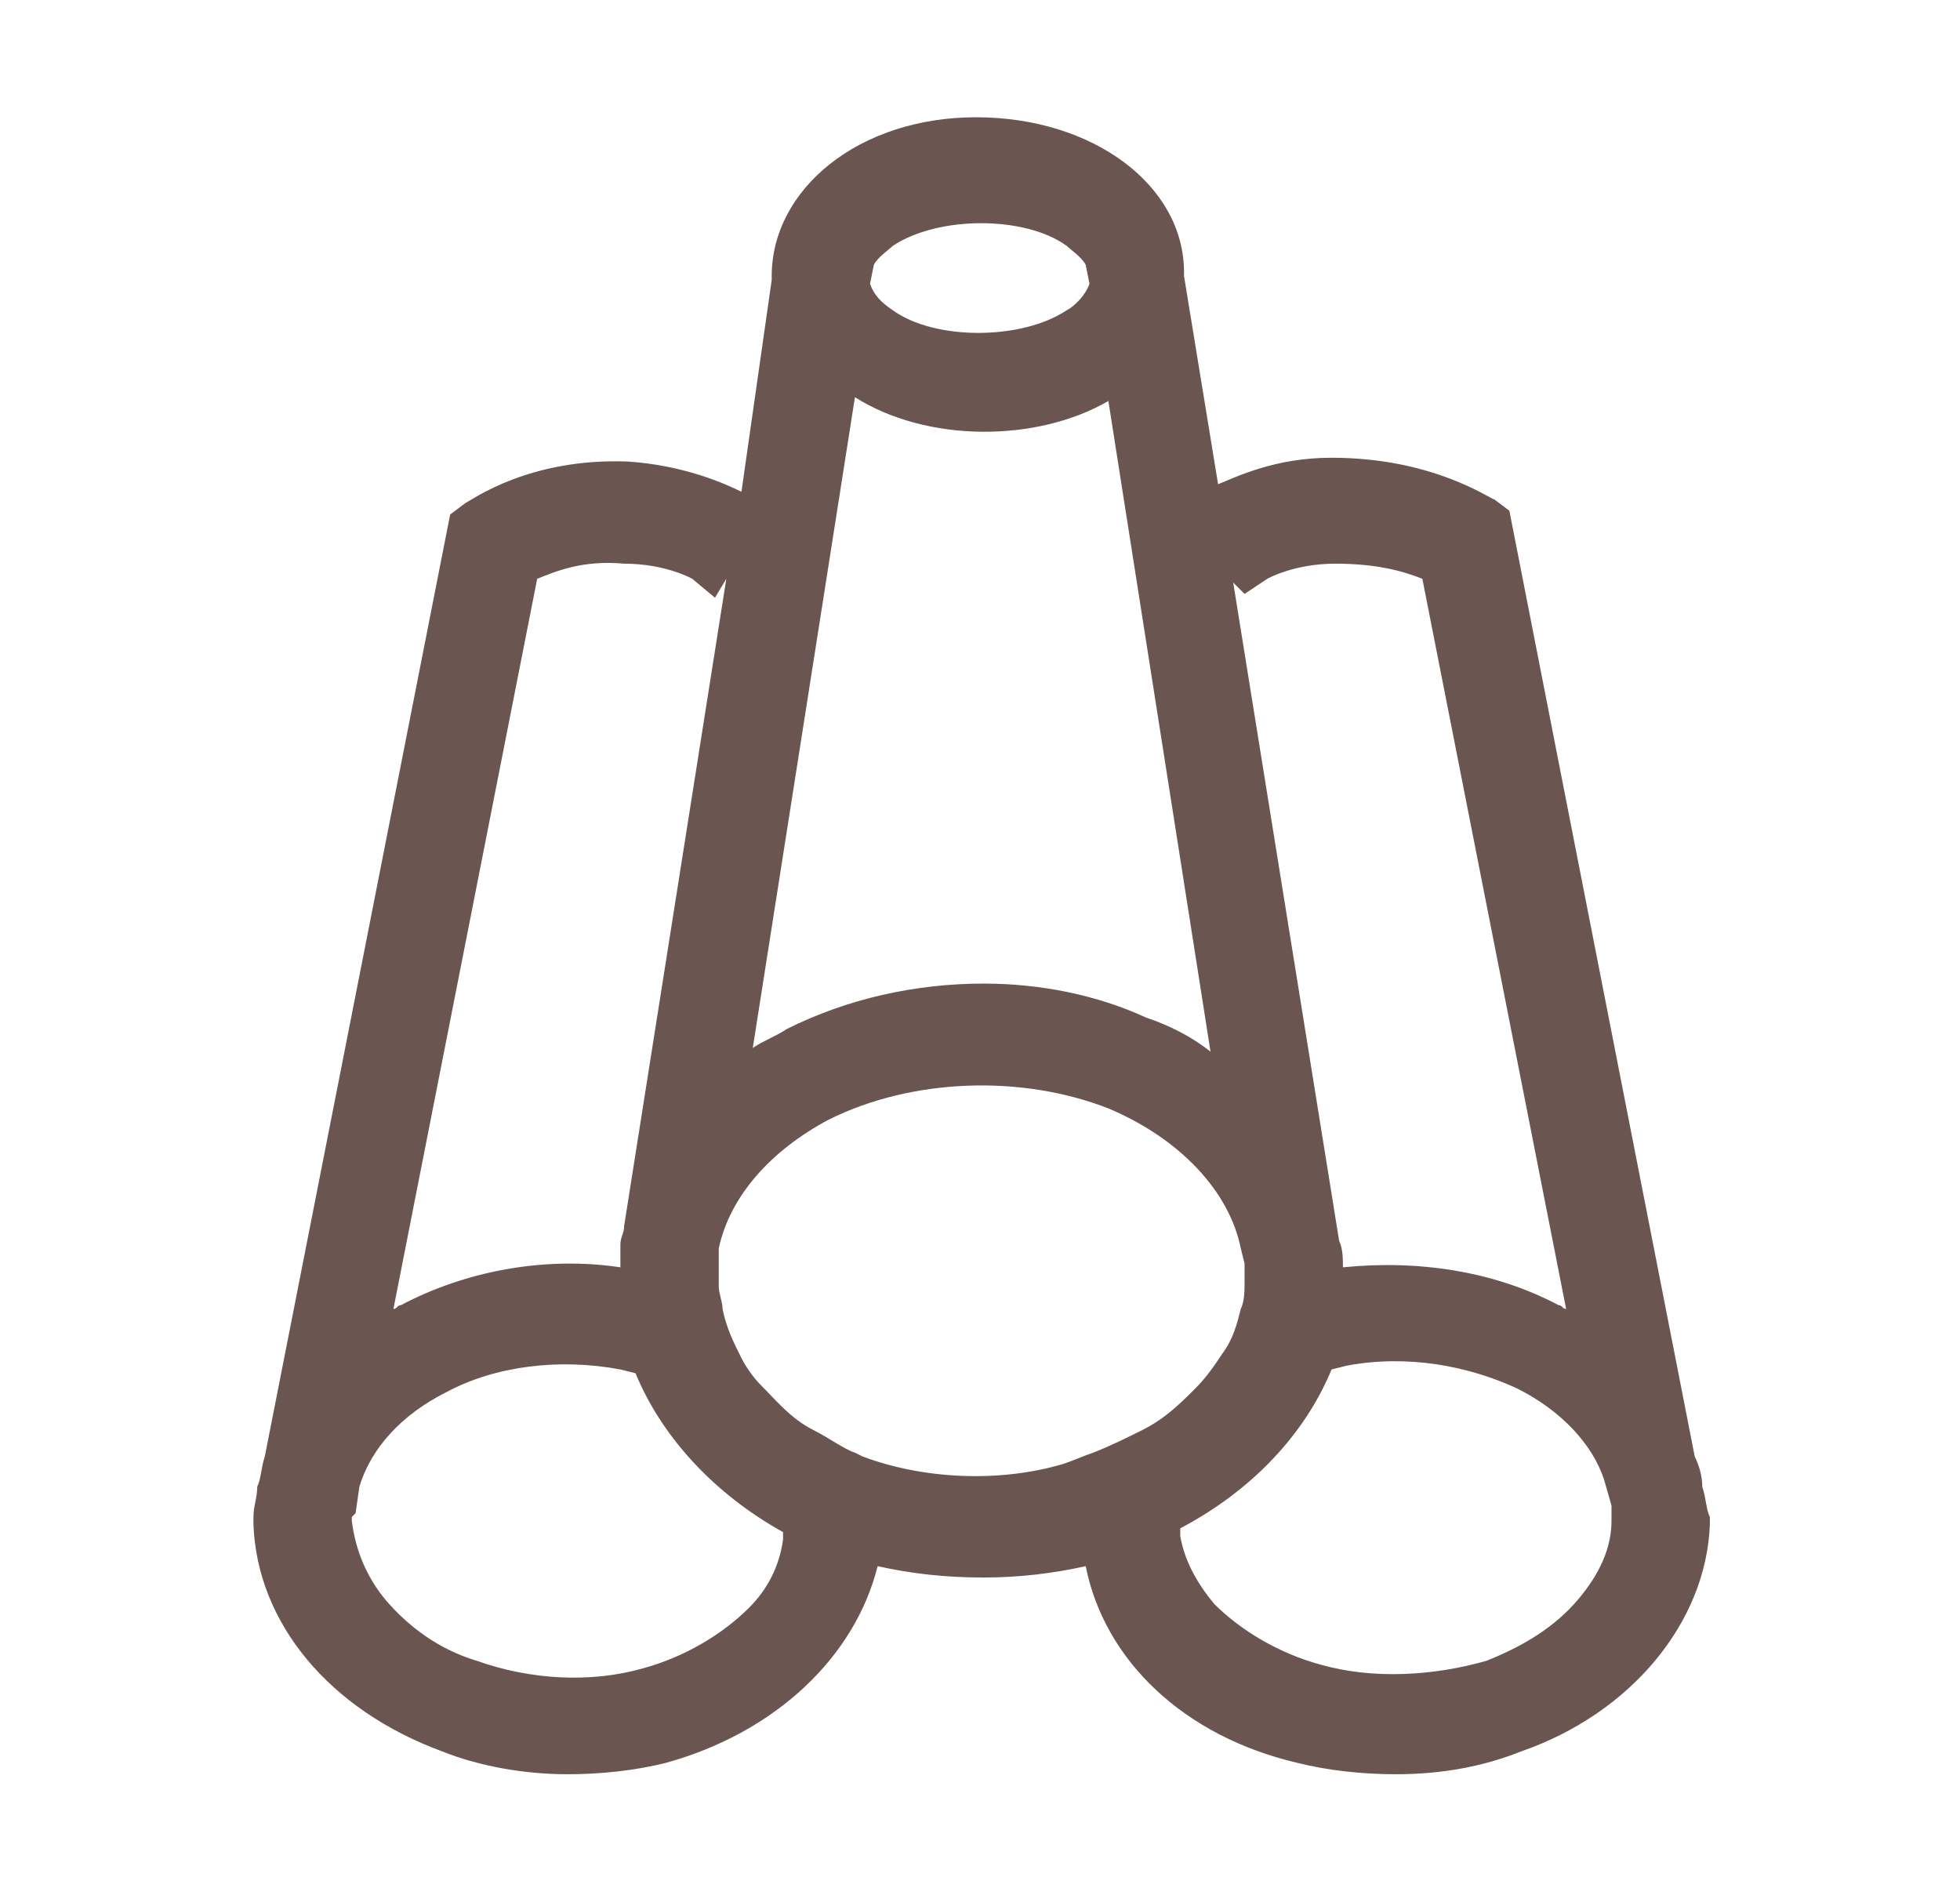 <?xml version="1.0" standalone="no"?><!DOCTYPE svg PUBLIC "-//W3C//DTD SVG 1.1//EN" "http://www.w3.org/Graphics/SVG/1.1/DTD/svg11.dtd"><svg t="1625585708359" class="icon" viewBox="0 0 1059 1024" version="1.1" xmlns="http://www.w3.org/2000/svg" p-id="2818" xmlns:xlink="http://www.w3.org/1999/xlink" width="206.836" height="200"><defs><style type="text/css"></style></defs><path d="M919.76 803.257 919.76 803.257c0-6.132-2.044-12.263-4.088-16.351l-100.152-510.978-8.176-6.132c-2.044 0-32.703-22.483-87.888-22.483-30.659 0-51.098 10.22-61.317 14.307l-18.395-112.415c0 0 0-2.044 0-2.044 0-47.01-49.054-83.8-112.415-83.8S416.958 102.196 416.958 149.206c0 0 0 2.044 0 2.044L400.607 265.709c-8.176-4.088-30.659-14.307-61.317-16.351-53.142-2.044-83.8 20.439-87.888 22.483l-8.176 6.132L143.074 786.906c-2.044 6.132-2.044 12.263-4.088 16.351 0 6.132-2.044 10.22-2.044 16.351 0 2.044 0 2.044 0 4.088 2.044 53.142 40.878 100.152 102.196 122.635 20.439 8.176 44.966 12.263 67.449 12.263 18.395 0 36.79-2.044 53.142-6.132 59.273-16.351 102.196-57.23 114.459-106.283 18.395 4.088 36.79 6.132 57.23 6.132 18.395 0 36.79-2.044 55.186-6.132 10.22 51.098 53.142 91.976 114.459 106.283 16.351 4.088 34.747 6.132 53.142 6.132 24.527 0 47.01-4.088 67.449-12.263 59.273-20.439 100.152-69.493 102.196-122.635l0-4.088C921.804 815.521 921.804 809.389 919.76 803.257zM713.325 899.321c-22.483-6.132-42.922-18.395-57.23-32.703-10.22-12.263-16.351-24.527-18.395-36.79l0-4.088c38.834-20.439 67.449-51.098 81.756-85.844l8.176-2.044c32.703-6.132 65.405 0 91.976 12.263 24.527 12.263 40.878 30.659 47.01 49.054l4.088 14.307c0 2.044 0 4.088 0 6.132l0 2.044c0 14.307-6.132 28.615-18.395 42.922-12.263 14.307-28.615 24.527-49.054 32.703C774.643 905.453 741.94 907.497 713.325 899.321zM192.128 817.565l2.044-14.307c6.132-20.439 22.483-38.834 47.01-51.098 26.571-14.307 61.317-18.395 94.02-12.263l8.176 2.044c14.307 34.747 42.922 65.405 79.713 85.844l0 4.088c-2.044 14.307-8.176 26.571-18.395 36.79-14.307 14.307-34.747 26.571-57.23 32.703-28.615 8.176-61.317 6.132-89.932-4.088-20.439-6.132-36.79-18.395-49.054-32.703-10.22-12.263-16.351-26.571-18.395-42.922l0-2.044C190.084 819.609 192.128 817.565 192.128 817.565zM588.647 153.293c-2.044 6.132-8.176 12.263-12.263 14.307-24.527 16.351-71.537 16.351-94.02 0-6.132-4.088-10.22-8.176-12.263-14.307L472.144 143.074c2.044-4.088 8.176-8.176 10.22-10.22 24.527-16.351 71.537-16.351 94.02 0 2.044 2.044 8.176 6.132 10.22 10.22L588.647 153.293zM598.866 216.655l55.186 351.553c-10.22-8.176-22.483-14.307-34.747-18.395C592.735 537.549 562.076 531.417 531.417 531.417c-36.79 0-73.581 8.176-106.283 24.527-6.132 4.088-12.263 6.132-18.395 10.22l55.186-351.553C500.758 239.138 560.032 239.138 598.866 216.655zM439.441 772.599c-12.263-6.132-20.439-16.351-28.615-24.527-4.088-4.088-8.176-10.22-10.22-14.307-4.088-8.176-8.176-16.351-10.22-26.571 0-4.088-2.044-8.176-2.044-12.263l0-2.044c0-2.044 0-4.088 0-6.132L388.343 674.491c6.132-28.615 28.615-53.142 59.273-69.493 44.966-22.483 104.24-24.527 151.25-6.132 38.834 16.351 65.405 44.966 71.537 75.625l2.044 8.176c0 2.044 0 6.132 0 10.22 0 4.088 0 10.22-2.044 14.307-2.044 8.176-4.088 16.351-10.22 24.527-4.088 6.132-8.176 12.263-14.307 18.395-8.176 8.176-16.351 16.351-28.615 22.483-8.176 4.088-16.351 8.176-26.571 12.263l0 0c-6.132 2.044-10.22 4.088-16.351 6.132-34.747 10.22-75.625 8.176-108.327-4.088l-4.088-2.044C455.792 782.818 447.617 776.687 439.441 772.599zM672.447 320.894l12.263-8.176c0 0 14.307-8.176 36.79-8.176 22.483 0 36.79 4.088 47.01 8.176l77.669 394.475c-2.044 0-2.044-2.044-4.088-2.044-34.747-18.395-75.625-24.527-116.503-20.439 0-4.088 0-10.22-2.044-14.307l-57.23-355.641L672.447 320.894zM337.246 662.228c0 4.088-2.044 6.132-2.044 10.22 0 4.088 0 8.176 0 12.263-40.878-6.132-83.8 2.044-118.547 20.439-2.044 0-2.044 2.044-4.088 2.044l77.669-394.475c10.22-4.088 24.527-10.22 47.01-8.176 22.483 0 36.79 8.176 36.79 8.176 0 0 0 0 0 0l12.263 10.22 6.132-10.22L337.246 662.228z" p-id="2819" fill="#6b5550"></path></svg>